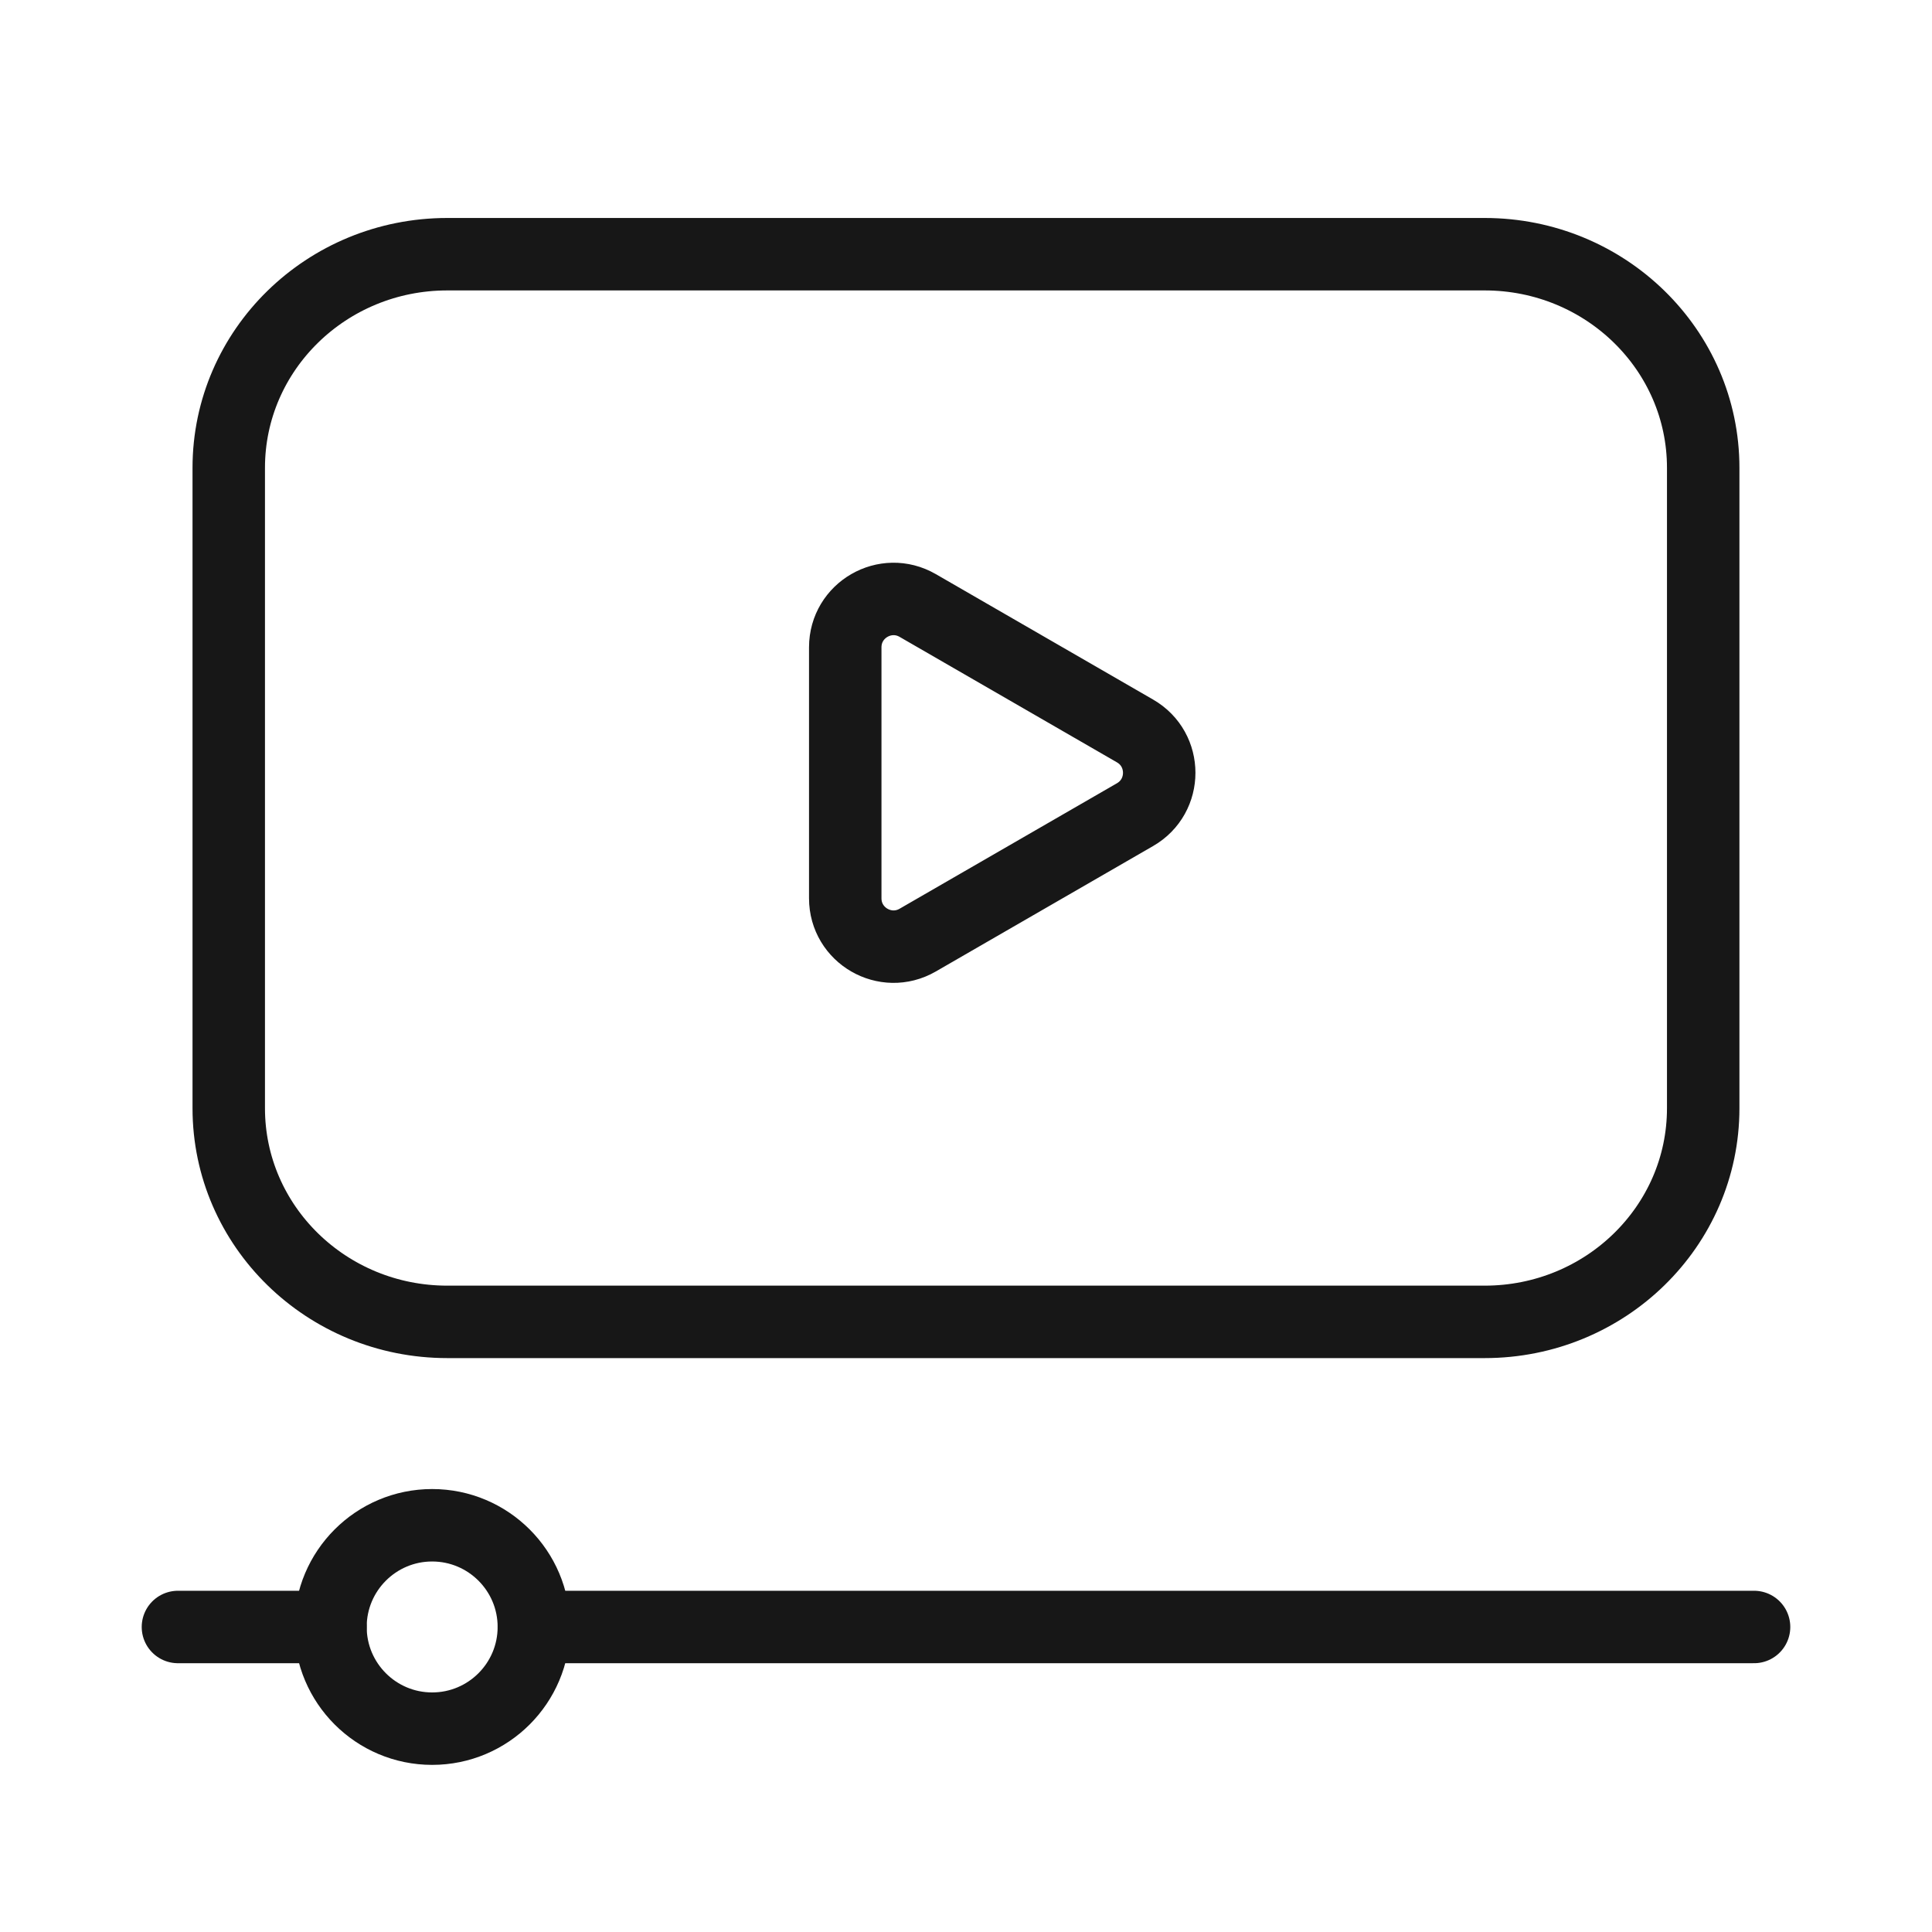 <svg width="40" height="40" viewBox="0 0 40 40" fill="none" xmlns="http://www.w3.org/2000/svg">
<path d="M3.684 33.685L6.842 33.685" stroke="#171717" stroke-width="1.5" stroke-linecap="round" stroke-linejoin="round"/>
<path d="M11.053 33.685H36.316" stroke="#171717" stroke-width="1.5" stroke-linecap="round" stroke-linejoin="round"/>
<path d="M8.947 35.79C10.11 35.79 11.053 34.847 11.053 33.684C11.053 32.522 10.11 31.579 8.947 31.579C7.785 31.579 6.842 32.522 6.842 33.684C6.842 34.847 7.785 35.79 8.947 35.79Z" stroke="#171717" stroke-width="1.5" stroke-miterlimit="10"/>
<path d="M30.738 5.263H9.261C6.762 5.263 4.736 7.243 4.736 9.686V22.945C4.736 25.388 6.762 27.368 9.261 27.368H30.738C33.237 27.368 35.263 25.388 35.263 22.945V9.686C35.263 7.243 33.237 5.263 30.738 5.263Z" stroke="#171717" stroke-width="1.5" stroke-miterlimit="10"/>
<path d="M23.5 15.134C24.167 15.519 24.167 16.481 23.5 16.866L19 19.464C18.333 19.849 17.5 19.368 17.5 18.598L17.5 13.402C17.5 12.632 18.333 12.151 19 12.536L23.5 15.134Z" stroke="#171717" stroke-width="1.5"/>
</svg>
